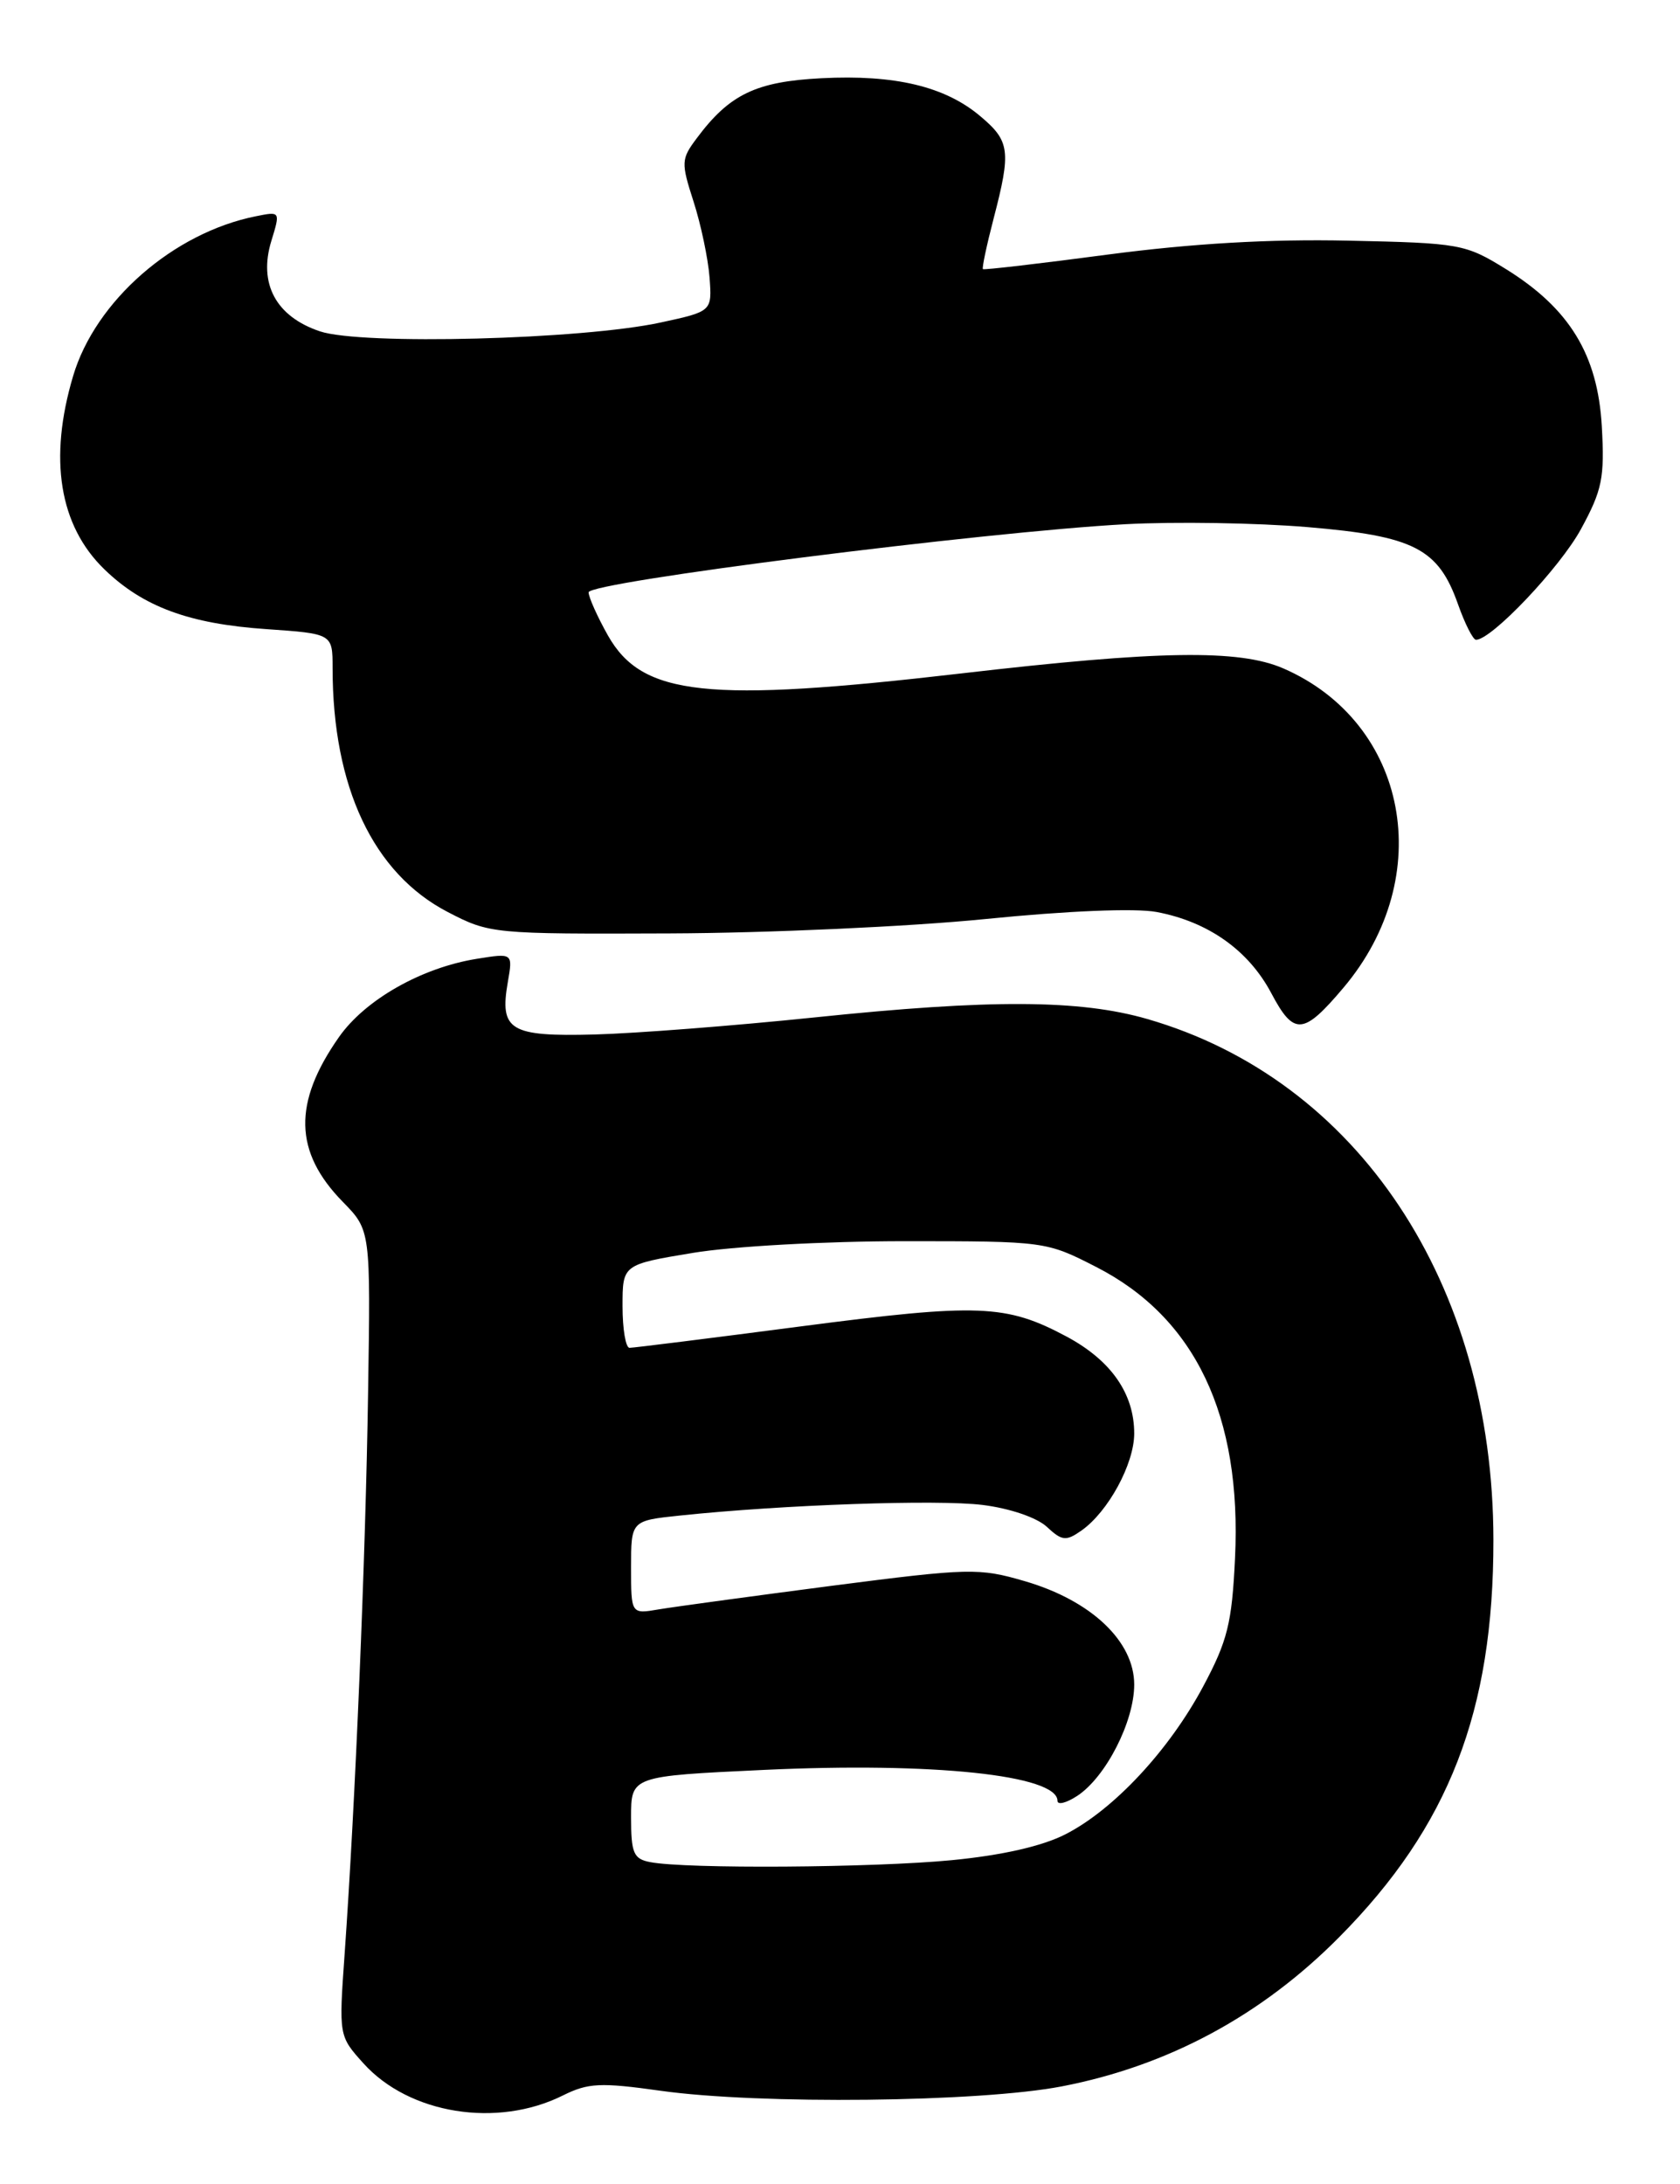 <?xml version="1.0" encoding="UTF-8" standalone="no"?>
<!DOCTYPE svg PUBLIC "-//W3C//DTD SVG 1.1//EN" "http://www.w3.org/Graphics/SVG/1.1/DTD/svg11.dtd" >
<svg xmlns="http://www.w3.org/2000/svg" xmlns:xlink="http://www.w3.org/1999/xlink" version="1.1" viewBox="0 0 197 256">
 <g >
 <path fill="currentColor"
d=" M 66.01 245.64 C 68.97 244.17 70.40 244.10 77.45 245.09 C 89.01 246.72 114.84 246.44 124.50 244.58 C 136.95 242.18 147.91 236.29 157.03 227.09 C 169.90 214.12 175.14 200.62 175.12 180.50 C 175.09 150.45 159.21 126.57 134.52 119.45 C 126.62 117.17 116.14 117.12 95.50 119.27 C 86.15 120.24 74.55 121.14 69.72 121.27 C 59.77 121.53 58.56 120.79 59.55 115.11 C 60.14 111.72 60.14 111.72 55.90 112.40 C 49.43 113.44 42.82 117.19 39.75 121.57 C 34.34 129.28 34.47 135.04 40.20 140.89 C 43.46 144.22 43.46 144.22 43.16 163.36 C 42.87 182.67 41.66 211.42 40.41 229.08 C 39.73 238.65 39.73 238.67 42.61 241.87 C 47.97 247.83 58.30 249.49 66.01 245.64 Z  M 157.55 115.77 C 168.53 102.76 165.13 84.74 150.50 78.36 C 145.31 76.10 135.88 76.25 112.75 78.94 C 82.86 82.41 75.31 81.60 71.29 74.50 C 70.05 72.30 69.03 70.02 69.02 69.44 C 69.00 68.23 115.38 62.35 132.00 61.45 C 137.78 61.14 147.36 61.29 153.31 61.79 C 165.82 62.84 168.66 64.29 170.97 70.84 C 171.78 73.13 172.73 75.00 173.08 75.00 C 174.91 75.00 182.93 66.54 185.39 62.02 C 187.88 57.44 188.17 56.02 187.83 49.96 C 187.35 41.58 184.04 36.15 176.55 31.52 C 171.82 28.60 171.21 28.49 158.08 28.21 C 148.88 28.01 139.83 28.54 130.00 29.83 C 122.03 30.89 115.39 31.66 115.26 31.55 C 115.13 31.44 115.69 28.78 116.51 25.63 C 118.58 17.69 118.43 16.54 114.95 13.62 C 110.82 10.13 104.95 8.73 96.33 9.17 C 88.66 9.56 85.54 11.05 81.70 16.21 C 79.87 18.65 79.85 19.05 81.33 23.64 C 82.19 26.31 83.03 30.30 83.20 32.50 C 83.50 36.50 83.50 36.50 77.50 37.80 C 68.27 39.81 42.39 40.48 37.51 38.84 C 32.36 37.11 30.28 33.25 31.82 28.24 C 32.88 24.78 32.88 24.77 30.01 25.35 C 20.33 27.28 11.18 35.28 8.57 44.09 C 5.68 53.80 6.95 61.62 12.24 66.74 C 16.78 71.14 22.18 73.13 31.23 73.75 C 39.00 74.29 39.00 74.29 39.00 78.31 C 39.00 92.27 43.77 102.38 52.50 106.91 C 57.43 109.47 57.78 109.50 78.50 109.42 C 90.05 109.38 106.70 108.62 115.50 107.74 C 125.13 106.77 133.14 106.44 135.63 106.91 C 141.67 108.05 146.40 111.39 149.07 116.42 C 151.73 121.45 152.83 121.36 157.55 115.77 Z  M 76.25 218.29 C 74.29 217.92 74.00 217.24 74.00 213.04 C 74.00 208.21 74.00 208.21 89.55 207.48 C 109.39 206.55 124.00 208.09 124.00 211.10 C 124.00 211.62 125.04 211.36 126.31 210.53 C 129.66 208.34 133.00 201.82 133.00 197.48 C 133.00 192.40 127.96 187.63 120.19 185.36 C 114.77 183.78 113.70 183.81 97.50 185.90 C 88.15 187.12 79.04 188.36 77.25 188.66 C 74.00 189.22 74.00 189.22 74.00 183.74 C 74.00 178.26 74.00 178.26 79.75 177.66 C 91.83 176.39 109.94 175.76 115.23 176.42 C 118.43 176.82 121.58 177.90 122.75 178.98 C 124.53 180.64 125.00 180.69 126.80 179.43 C 129.94 177.23 133.00 171.61 133.00 168.04 C 133.00 163.36 130.28 159.47 125.07 156.68 C 117.97 152.89 114.75 152.77 93.96 155.48 C 83.34 156.87 74.28 158.00 73.82 158.00 C 73.37 158.00 73.00 155.81 73.00 153.12 C 73.00 148.24 73.00 148.24 81.25 146.87 C 85.91 146.10 96.70 145.50 106.07 145.50 C 122.53 145.50 122.68 145.52 128.54 148.52 C 140.15 154.45 145.63 165.96 144.82 182.67 C 144.46 190.28 143.94 192.35 141.10 197.67 C 137.10 205.17 130.60 212.14 124.93 215.03 C 122.21 216.42 117.50 217.49 111.61 218.06 C 102.42 218.95 80.42 219.10 76.25 218.29 Z "/>
</g>
</svg>